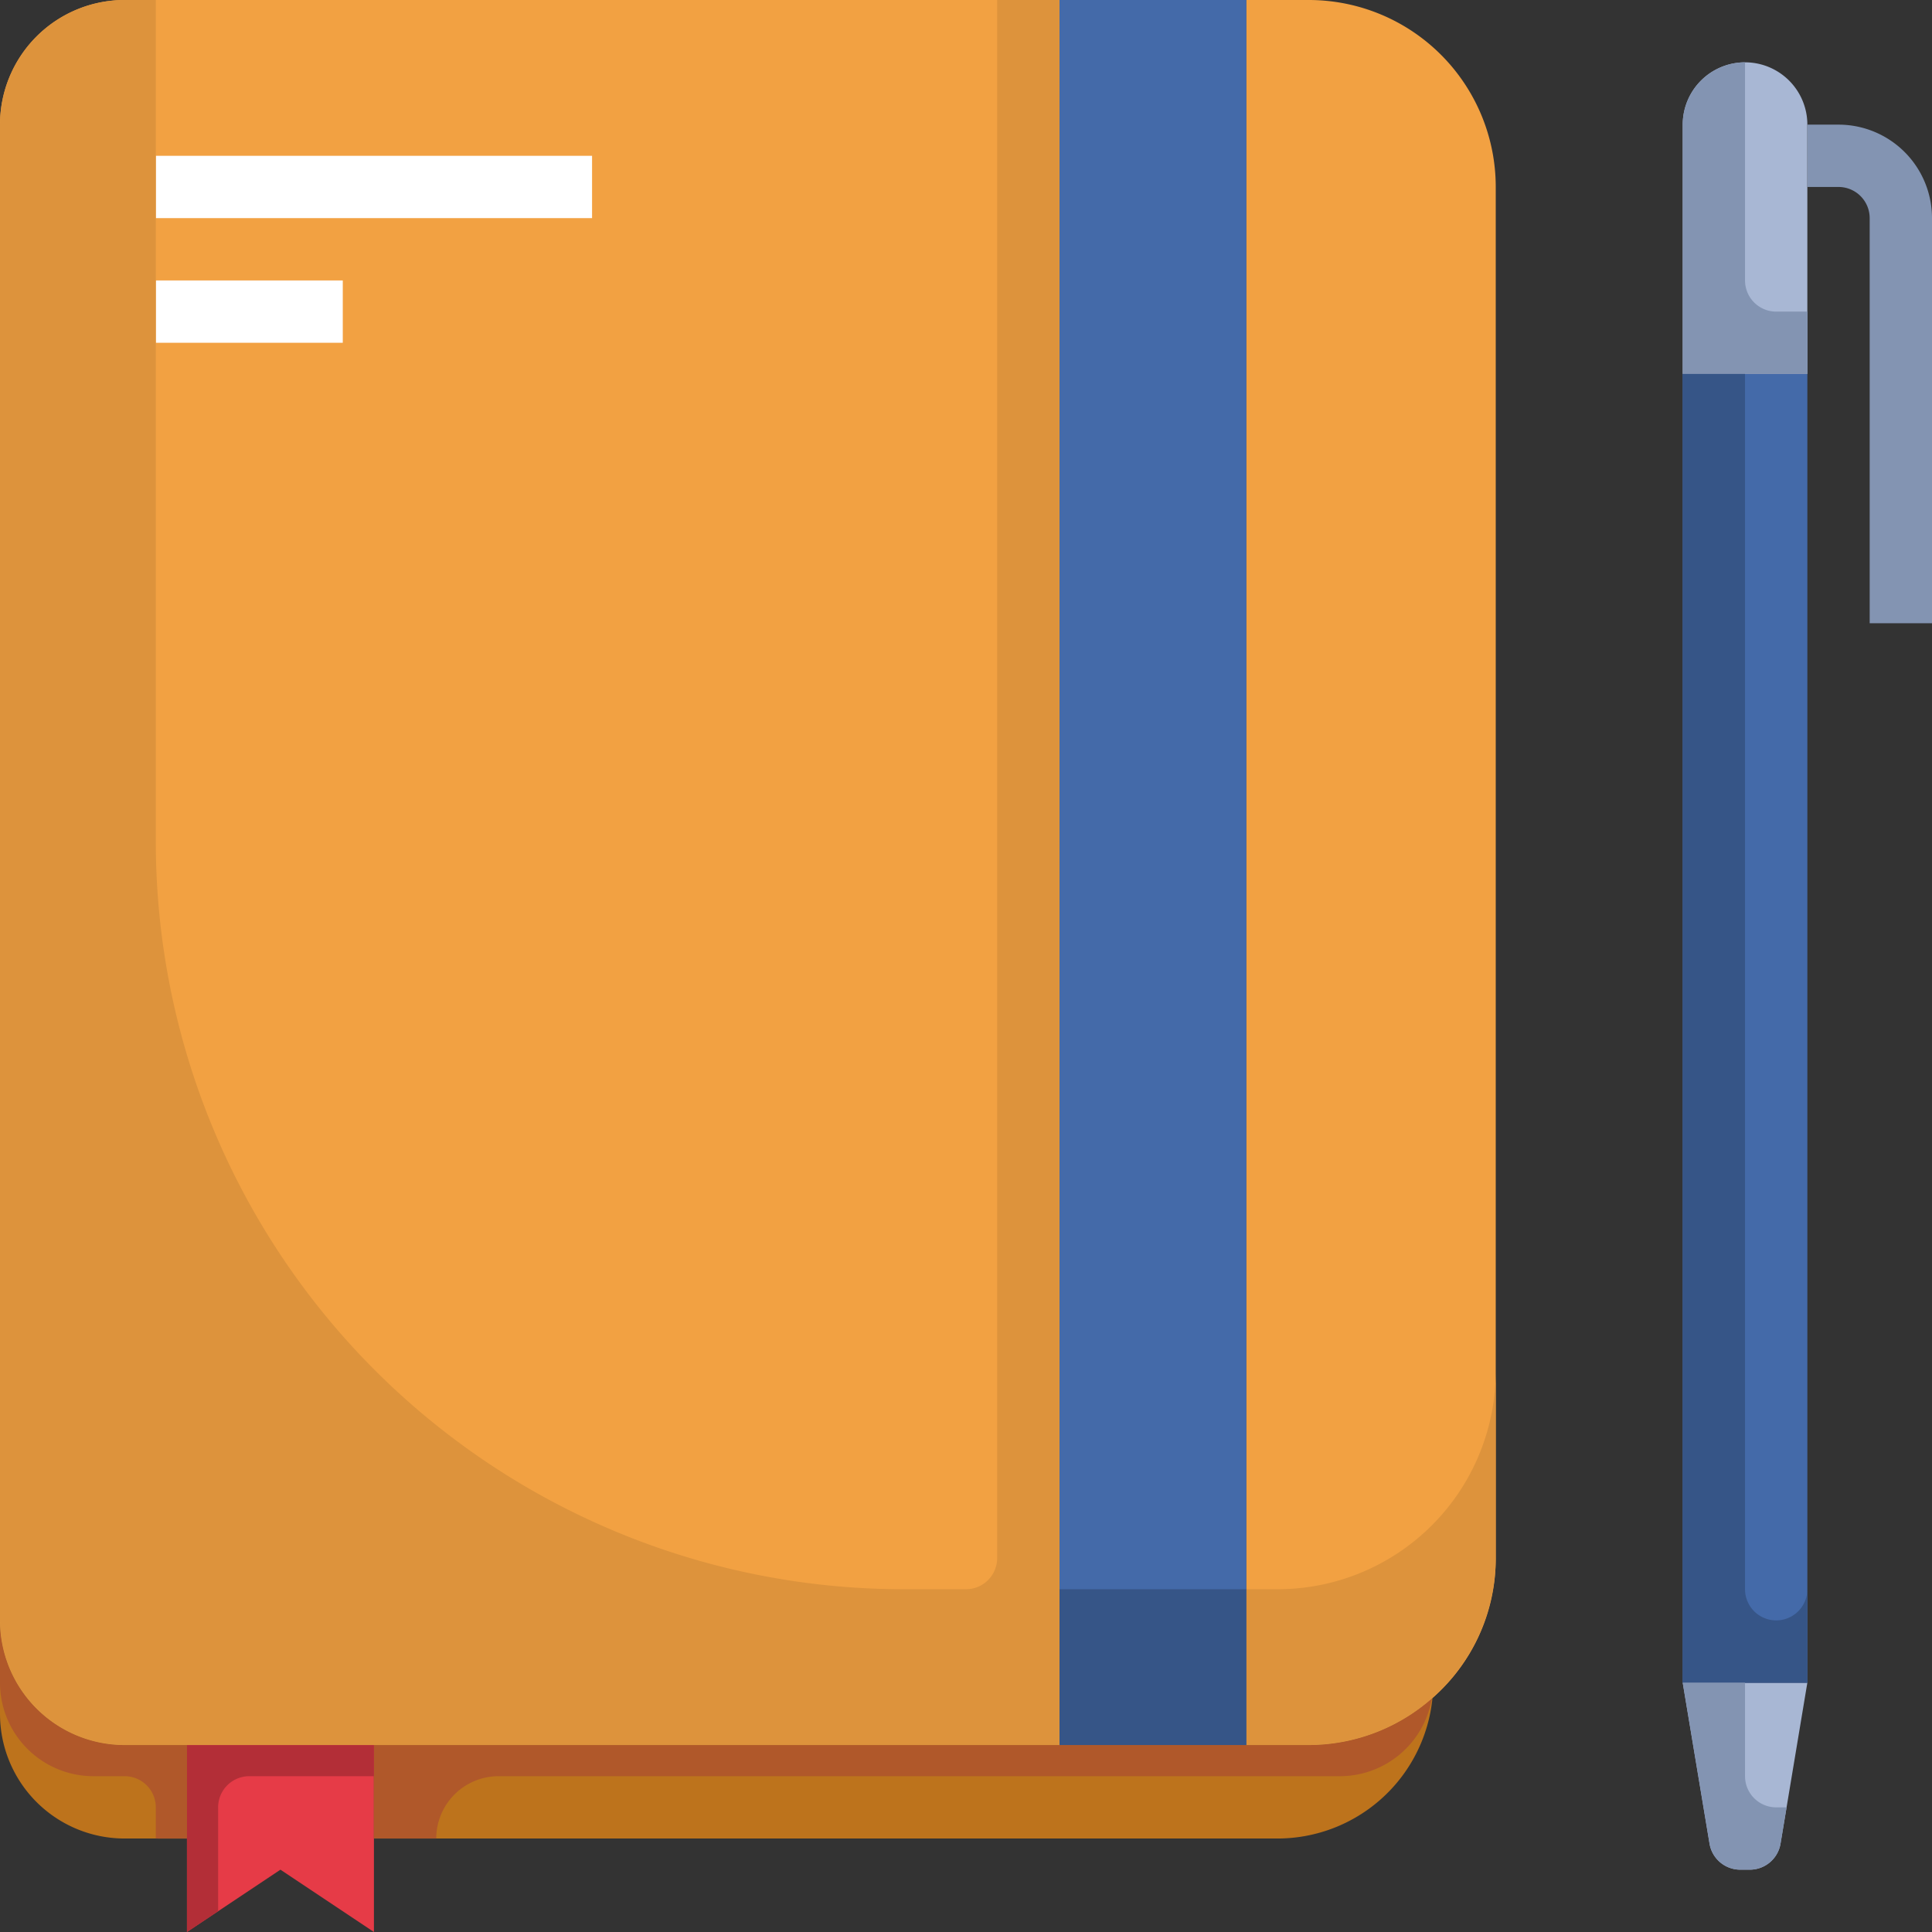 <svg xmlns="http://www.w3.org/2000/svg" width="62" height="62" viewBox="0 0 62 62">
    <rect x="0" y="0" width="62" height="62" fill="#333333" stroke="none"/>
    <defs>
        <style>
            .cls-1{fill:#a8b7d4}.cls-2{fill:#446aa9}.cls-3{fill:#8394b2}.cls-4{fill:#365587}.cls-6{fill:#bd731c}.cls-7{fill:#f2a142}.cls-8{fill:#fff}.cls-9{fill:#b0582a}.cls-11{fill:#dd933c}
        </style>
    </defs>
    <g id="_08-Book" data-name="08-Book" transform="translate(-1 -1)">
        <path id="Path_21245" d="M58.14 60.16a1 1 0 0 1-.99.84h-.3a1 1 0 0 1-.99-.84L55 55h4z" class="cls-1" data-name="Path 21245"/>
        <path id="Path_21246" d="M59 6v7h-4V5a2 2 0 0 1 4 0z" class="cls-1" data-name="Path 21246"/>
        <path id="Rectangle_2306" d="M0 0H4V42H0z" class="cls-2" data-name="Rectangle 2306" transform="translate(55 13)"/>
        <path id="Path_21247" d="M63 21h-2V8a1 1 0 0 0-1-1h-1V5h1a3 3 0 0 1 3 3z" class="cls-3" data-name="Path 21247"/>
        <path id="Path_21248" d="M58 11a1 1 0 0 1-1-1V3a2.006 2.006 0 0 0-2 2v8h4v-2z" class="cls-3" data-name="Path 21248"/>
        <path id="Path_21249" d="M58 53a1 1 0 0 1-1-1V13h-2v42h4v-3a1 1 0 0 1-1 1z" class="cls-4" data-name="Path 21249"/>
        <path id="Path_21250" d="M57 58v-3h-2l.86 5.16a1 1 0 0 0 .99.84h.3a1 1 0 0 0 .99-.84l.193-1.16H58a1 1 0 0 1-1-1z" class="cls-3" data-name="Path 21250"/>
        <path id="Path_21251" fill="#e63b47" d="M13 60v3l-3-2-3 2v-6h6z" data-name="Path 21251"/>
        <path id="Path_21252" d="M5 57h2v3H5a4 4 0 0 1-4-4v-3a4 4 0 0 0 4 4z" class="cls-6" data-name="Path 21252"/>
        <path id="Path_21253" d="M46.97 55.49A5 5 0 0 1 42 60H13v-3h30a5.964 5.964 0 0 0 3.97-1.51z" class="cls-6" data-name="Path 21253"/>
        <path id="Rectangle_2307" d="M0 0H6V56H0z" class="cls-2" data-name="Rectangle 2307" transform="translate(35 1)"/>
        <path id="Path_21254" d="M46.97 55.49A5.964 5.964 0 0 1 43 57h-2V1h2a6 6 0 0 1 6 6v44a5.936 5.936 0 0 1-2.03 4.49z" class="cls-7" data-name="Path 21254"/>
        <path id="Path_21255" d="M35 1v56H5a4 4 0 0 1-4-4V5a4 4 0 0 1 4-4z" class="cls-7" data-name="Path 21255"/>
        <path id="Rectangle_2308" d="M0 0H14V2H0z" class="cls-8" data-name="Rectangle 2308" transform="translate(6 6)"/>
        <path id="Rectangle_2309" d="M0 0H6V2H0z" class="cls-8" data-name="Rectangle 2309" transform="translate(6 10)"/>
        <path id="Path_21256" d="M7 57H5a4 4 0 0 1-4-4v2a3 3 0 0 0 3 3h1a1 1 0 0 1 1 1v1h1z" class="cls-9" data-name="Path 21256"/>
        <path id="Path_21257" d="M17 58h27a2.994 2.994 0 0 0 2.949-2.5A5.959 5.959 0 0 1 43 57H13v3h2a2 2 0 0 1 2-2z" class="cls-9" data-name="Path 21257"/>
        <path id="Path_21258" fill="#b32e37" d="M9 58h4v-1H7v6l1-.667V59a1 1 0 0 1 1-1z" data-name="Path 21258"/>
        <path id="Rectangle_2310" d="M0 0H6V5H0z" class="cls-4" data-name="Rectangle 2310" transform="translate(35 52)"/>
        <path id="Path_21259" d="M42 52h-1v5h2a6.016 6.016 0 0 0 6-6v-6a7 7 0 0 1-7 7z" class="cls-11" data-name="Path 21259"/>
        <path id="Path_21260" d="M33 1v50a1 1 0 0 1-1 1h-2A24 24 0 0 1 6 28V1H5a4 4 0 0 0-4 4v48a4 4 0 0 0 4 4h30V1z" class="cls-11" data-name="Path 21260"/>
    </g>
</svg>

